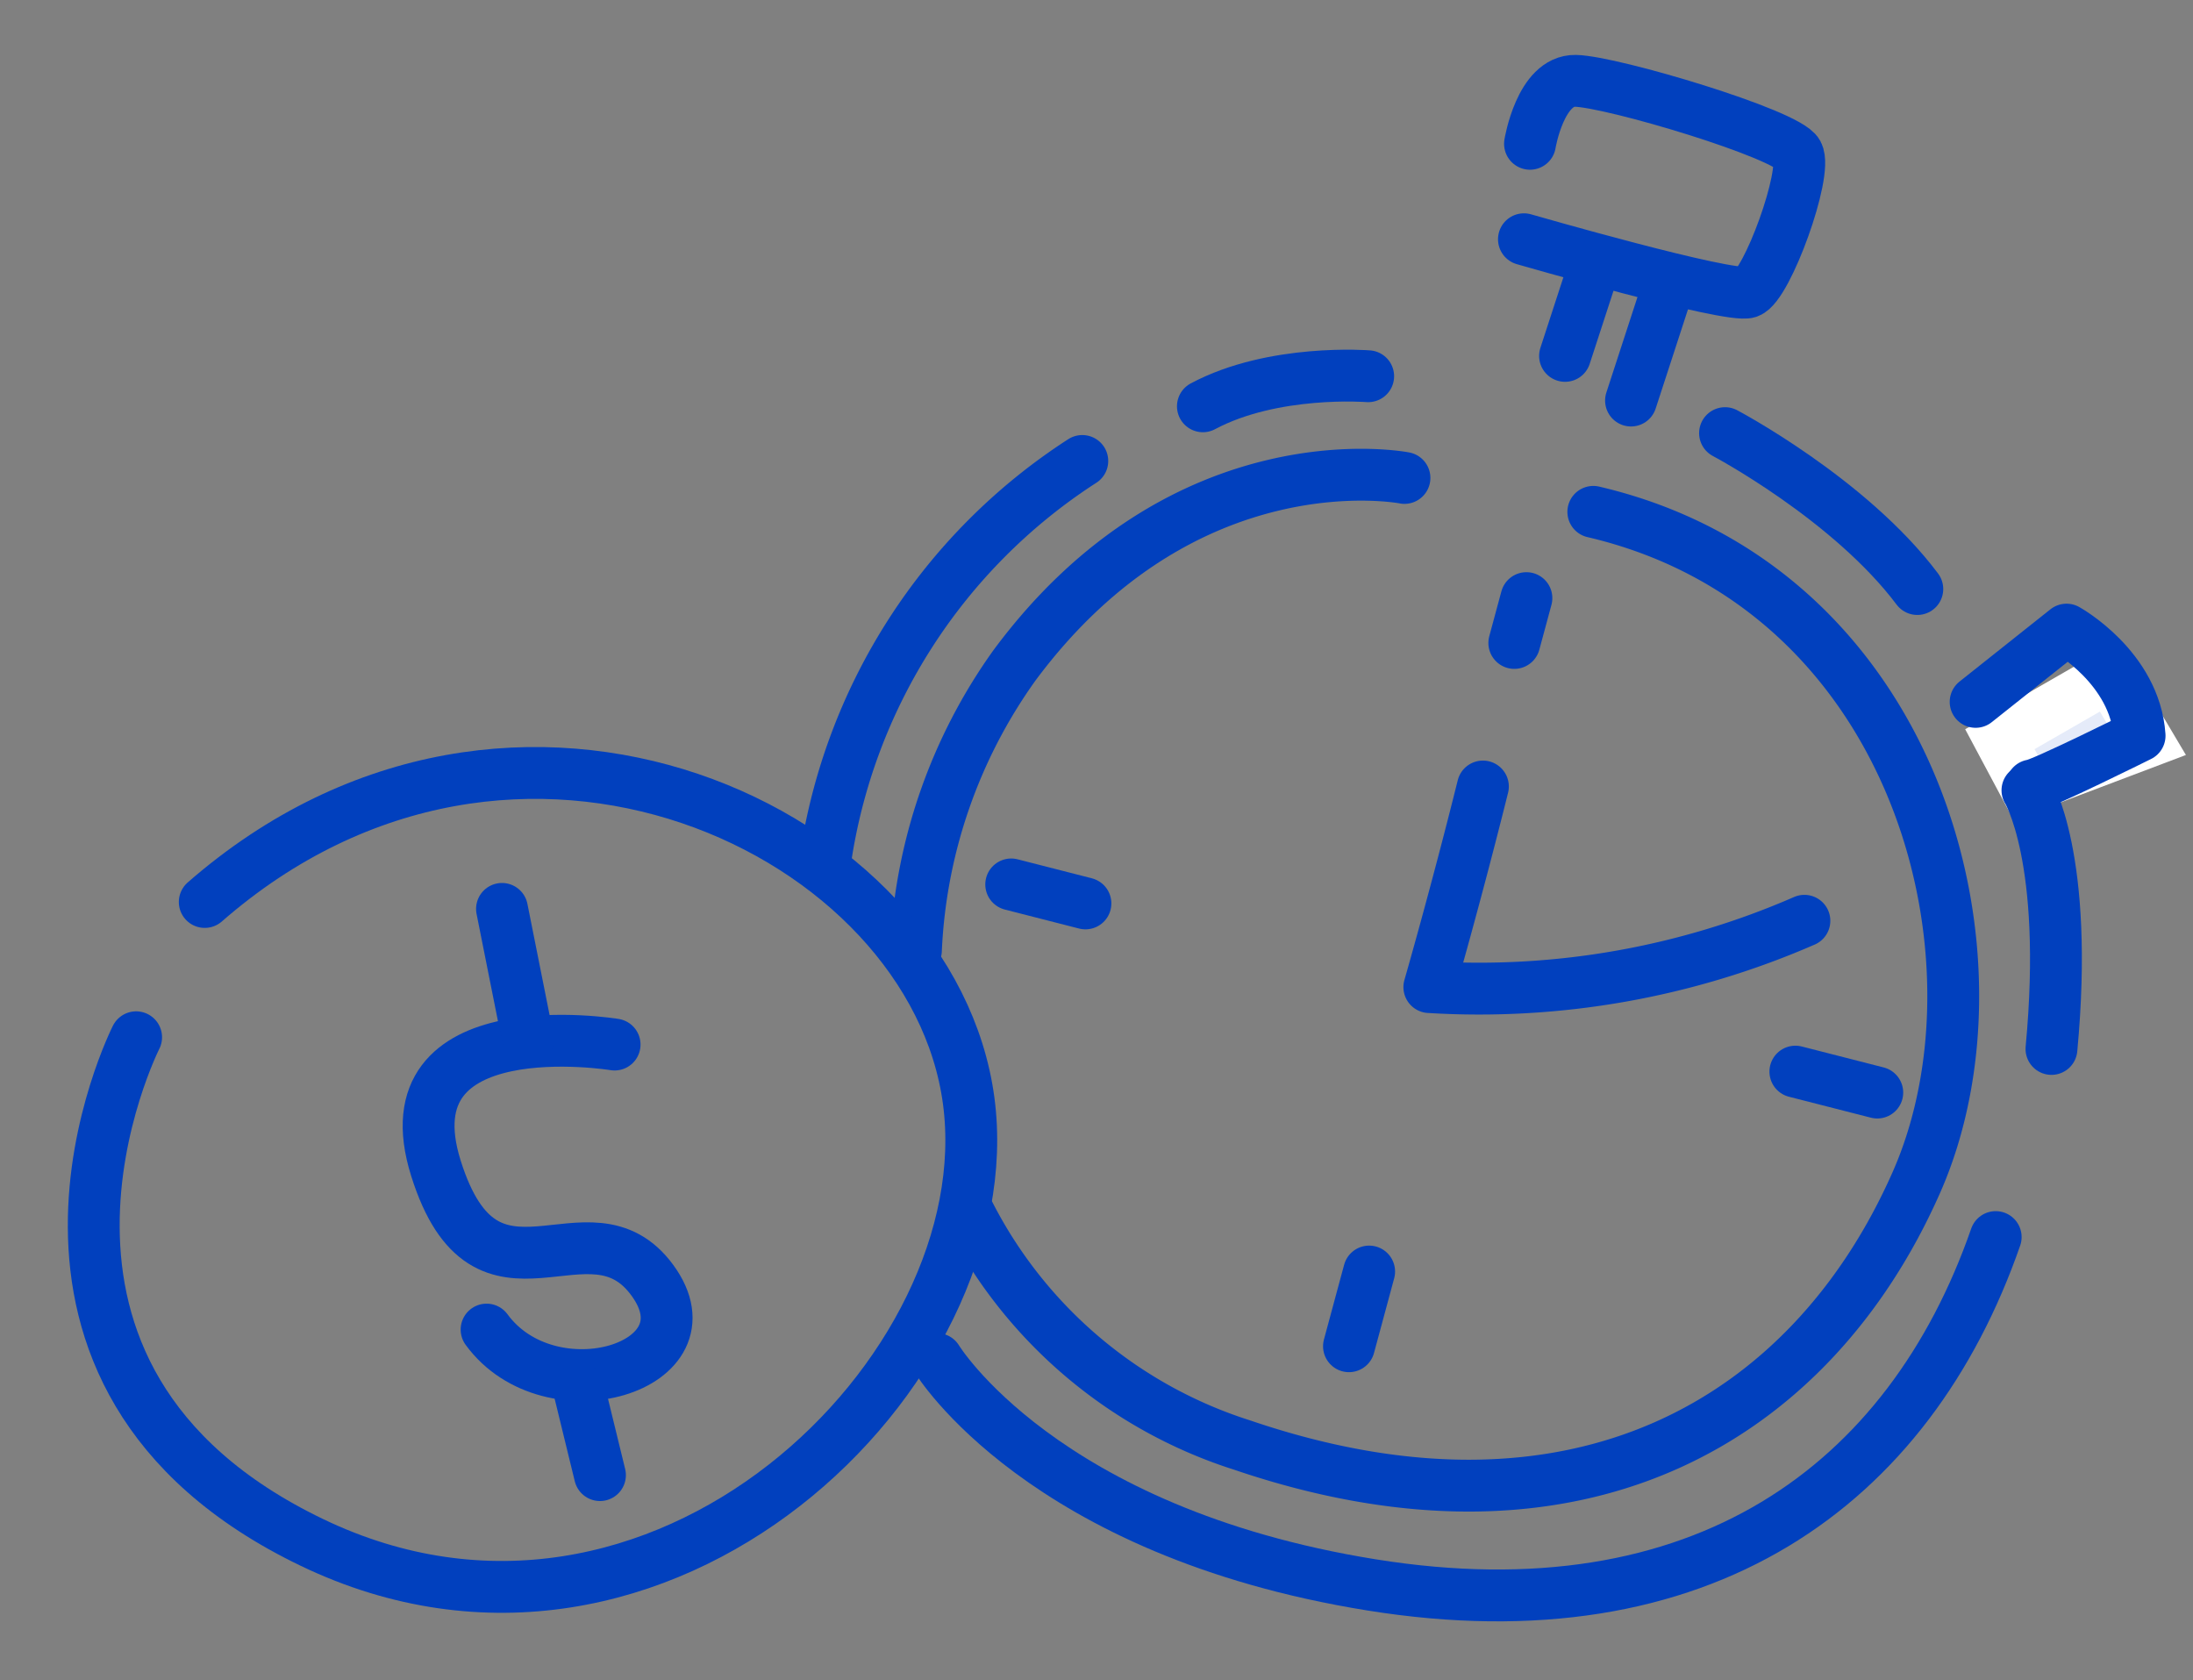 <svg id="Group_10369" data-name="Group 10369" xmlns="http://www.w3.org/2000/svg" xmlns:xlink="http://www.w3.org/1999/xlink" width="126.912" height="97.223" viewBox="0 0 126.912 97.223">
  <rect x="0" y="0" width="126.912" height="97.223" fill="#808080" stroke="none"/>
  <defs>
    <clipPath id="clip-path">
      <rect id="Rectangle_1045" data-name="Rectangle 1045" width="126.912" height="97.223" fill="none" stroke="#fff" stroke-width="3"/>
    </clipPath>
    <clipPath id="clip-path-2">
      <rect id="Rectangle_1046" data-name="Rectangle 1046" width="126.912" height="97.223" fill="none" stroke="#0140be" stroke-width="3"/>
    </clipPath>
  </defs>
  <g id="Group_10366" data-name="Group 10366" transform="translate(0 0)">
    <g id="Group_10365" data-name="Group 10365" clip-path="url(#clip-path)">
      <path id="Path_14998" data-name="Path 14998" d="M146.679,54.619,153,50.984l2.243,3.778-7.062,2.671Z" transform="translate(-30.943 -11.845)" fill="#e5ebf9" stroke="#fff" stroke-width="3"/>
    </g>
  </g>
  <g id="Group_10368" data-name="Group 10368" transform="translate(0 0)">
    <g id="Group_10367" data-name="Group 10367" clip-path="url(#clip-path-2)">
      <path id="Path_15001" data-name="Path 15001" d="M71.108,79.231A26.868,26.868,0,0,0,86.884,92.583c19.381,6.6,32.921-1.417,39.01-15.173,5.728-12.941.13-34.431-18.685-38.827" transform="translate(-15.001 -8.964)" fill="none" stroke="#0140be" stroke-linecap="round" stroke-linejoin="round" stroke-width="3"/>
      <path id="Path_15002" data-name="Path 15002" d="M95.449,35.97s-12.682-2.5-22.579,10.859A30.625,30.625,0,0,0,67.177,63.3" transform="translate(-14.171 -8.314)" fill="none" stroke="#0140be" stroke-linecap="round" stroke-linejoin="round" stroke-width="3"/>
      <path id="Path_15003" data-name="Path 15003" d="M112.121,9.737s.6-3.685,2.633-3.643c2.118.043,12.255,3.075,12.854,4.2s-1.773,7.661-2.857,8.031-12.981-3.065-12.981-3.065" transform="translate(-23.578 -1.416)" fill="none" stroke="#0140be" stroke-linecap="round" stroke-linejoin="round" stroke-width="3"/>
      <path id="Path_15004" data-name="Path 15004" d="M148.151,56.473c.484-.007,6.239-2.873,6.239-2.873-.27-3.953-4.229-6.141-4.229-6.141L144.9,51.641" transform="translate(-30.568 -11.026)" fill="none" stroke="#0140be" stroke-linecap="round" stroke-linejoin="round" stroke-width="3"/>
      <path id="Path_15005" data-name="Path 15005" d="M107.933,59.286c-1.563,6.277-3.1,11.607-3.1,11.607a47.087,47.087,0,0,0,21.705-3.837" transform="translate(-22.115 -13.774)" fill="none" stroke="#0140be" stroke-linecap="round" stroke-linejoin="round" stroke-width="3"/>
      <line id="Line_8" data-name="Line 8" x1="0.701" y2="2.595" transform="translate(87.635 34.61)" fill="none" stroke="#0140be" stroke-linecap="round" stroke-linejoin="round" stroke-width="3"/>
      <line id="Line_9" data-name="Line 9" x1="1.168" y2="4.324" transform="translate(78.067 73.578)" fill="none" stroke="#0140be" stroke-linecap="round" stroke-linejoin="round" stroke-width="3"/>
      <line id="Line_10" data-name="Line 10" x2="4.296" y2="1.099" transform="translate(58.52 51.178)" fill="none" stroke="#0140be" stroke-linecap="round" stroke-linejoin="round" stroke-width="3"/>
      <line id="Line_11" data-name="Line 11" x2="4.741" y2="1.212" transform="translate(103.9 62.01)" fill="none" stroke="#0140be" stroke-linecap="round" stroke-linejoin="round" stroke-width="3"/>
      <path id="Path_15006" data-name="Path 15006" d="M97.79,28.349s-5.481-.44-9.566,1.74" transform="translate(-18.611 -6.578)" fill="none" stroke="#0140be" stroke-linecap="round" stroke-linejoin="round" stroke-width="3"/>
      <path id="Path_15007" data-name="Path 15007" d="M75.4,34.748A33.262,33.262,0,0,0,60.515,57.926" transform="translate(-12.766 -8.073)" fill="none" stroke="#0140be" stroke-linecap="round" stroke-linejoin="round" stroke-width="3"/>
      <path id="Path_15008" data-name="Path 15008" d="M68.719,100.306s6.062,10,25.148,13.07,31.112-5.727,36.124-20.127" transform="translate(-14.497 -21.665)" fill="none" stroke="#0140be" stroke-linecap="round" stroke-linejoin="round" stroke-width="3"/>
      <path id="Path_15009" data-name="Path 15009" d="M148.7,59.57s2.433,3.877,1.39,14.968" transform="translate(-31.369 -13.84)" fill="none" stroke="#0140be" stroke-linecap="round" stroke-linejoin="round" stroke-width="3"/>
      <line id="Line_12" data-name="Line 12" x1="2.037" y2="6.251" transform="translate(94.389 16.927)" fill="none" stroke="#0140be" stroke-linecap="round" stroke-linejoin="round" stroke-width="3"/>
      <line id="Line_13" data-name="Line 13" y1="5.256" x2="1.712" transform="translate(90.571 15.338)" fill="none" stroke="#0140be" stroke-linecap="round" stroke-linejoin="round" stroke-width="3"/>
      <path id="Path_15010" data-name="Path 15010" d="M9.329,73.559S-.606,93.129,19.51,102.795s40.083-9.953,38-25.561S31.284,50.026,13.3,65.731" transform="translate(-1.451 -13.537)" fill="none" stroke="#0140be" stroke-linecap="round" stroke-linejoin="round" stroke-width="3"/>
      <path id="Path_15011" data-name="Path 15011" d="M42.2,78.671s-13.273-2.178-10.341,7.158,8.849,1.452,12.527,6.482-5.916,7.883-9.595,2.853" transform="translate(-6.632 -18.227)" fill="none" stroke="#0140be" stroke-linecap="round" stroke-linejoin="round" stroke-width="3"/>
      <line id="Line_14" data-name="Line 14" x2="1.217" y2="4.984" transform="translate(33.504 80.375)" fill="none" stroke="#0140be" stroke-linecap="round" stroke-linejoin="round" stroke-width="3"/>
      <line id="Line_15" data-name="Line 15" x2="1.518" y2="7.61" transform="translate(29.051 52.594)" fill="none" stroke="#0140be" stroke-linecap="round" stroke-linejoin="round" stroke-width="3"/>
      <path id="Path_15012" data-name="Path 15012" d="M126.52,32.648s7.213,3.809,11.128,9.022" transform="translate(-26.69 -7.585)" fill="none" stroke="#0140be" stroke-linecap="round" stroke-linejoin="round" stroke-width="3"/>
    </g>
  </g>
</svg>

